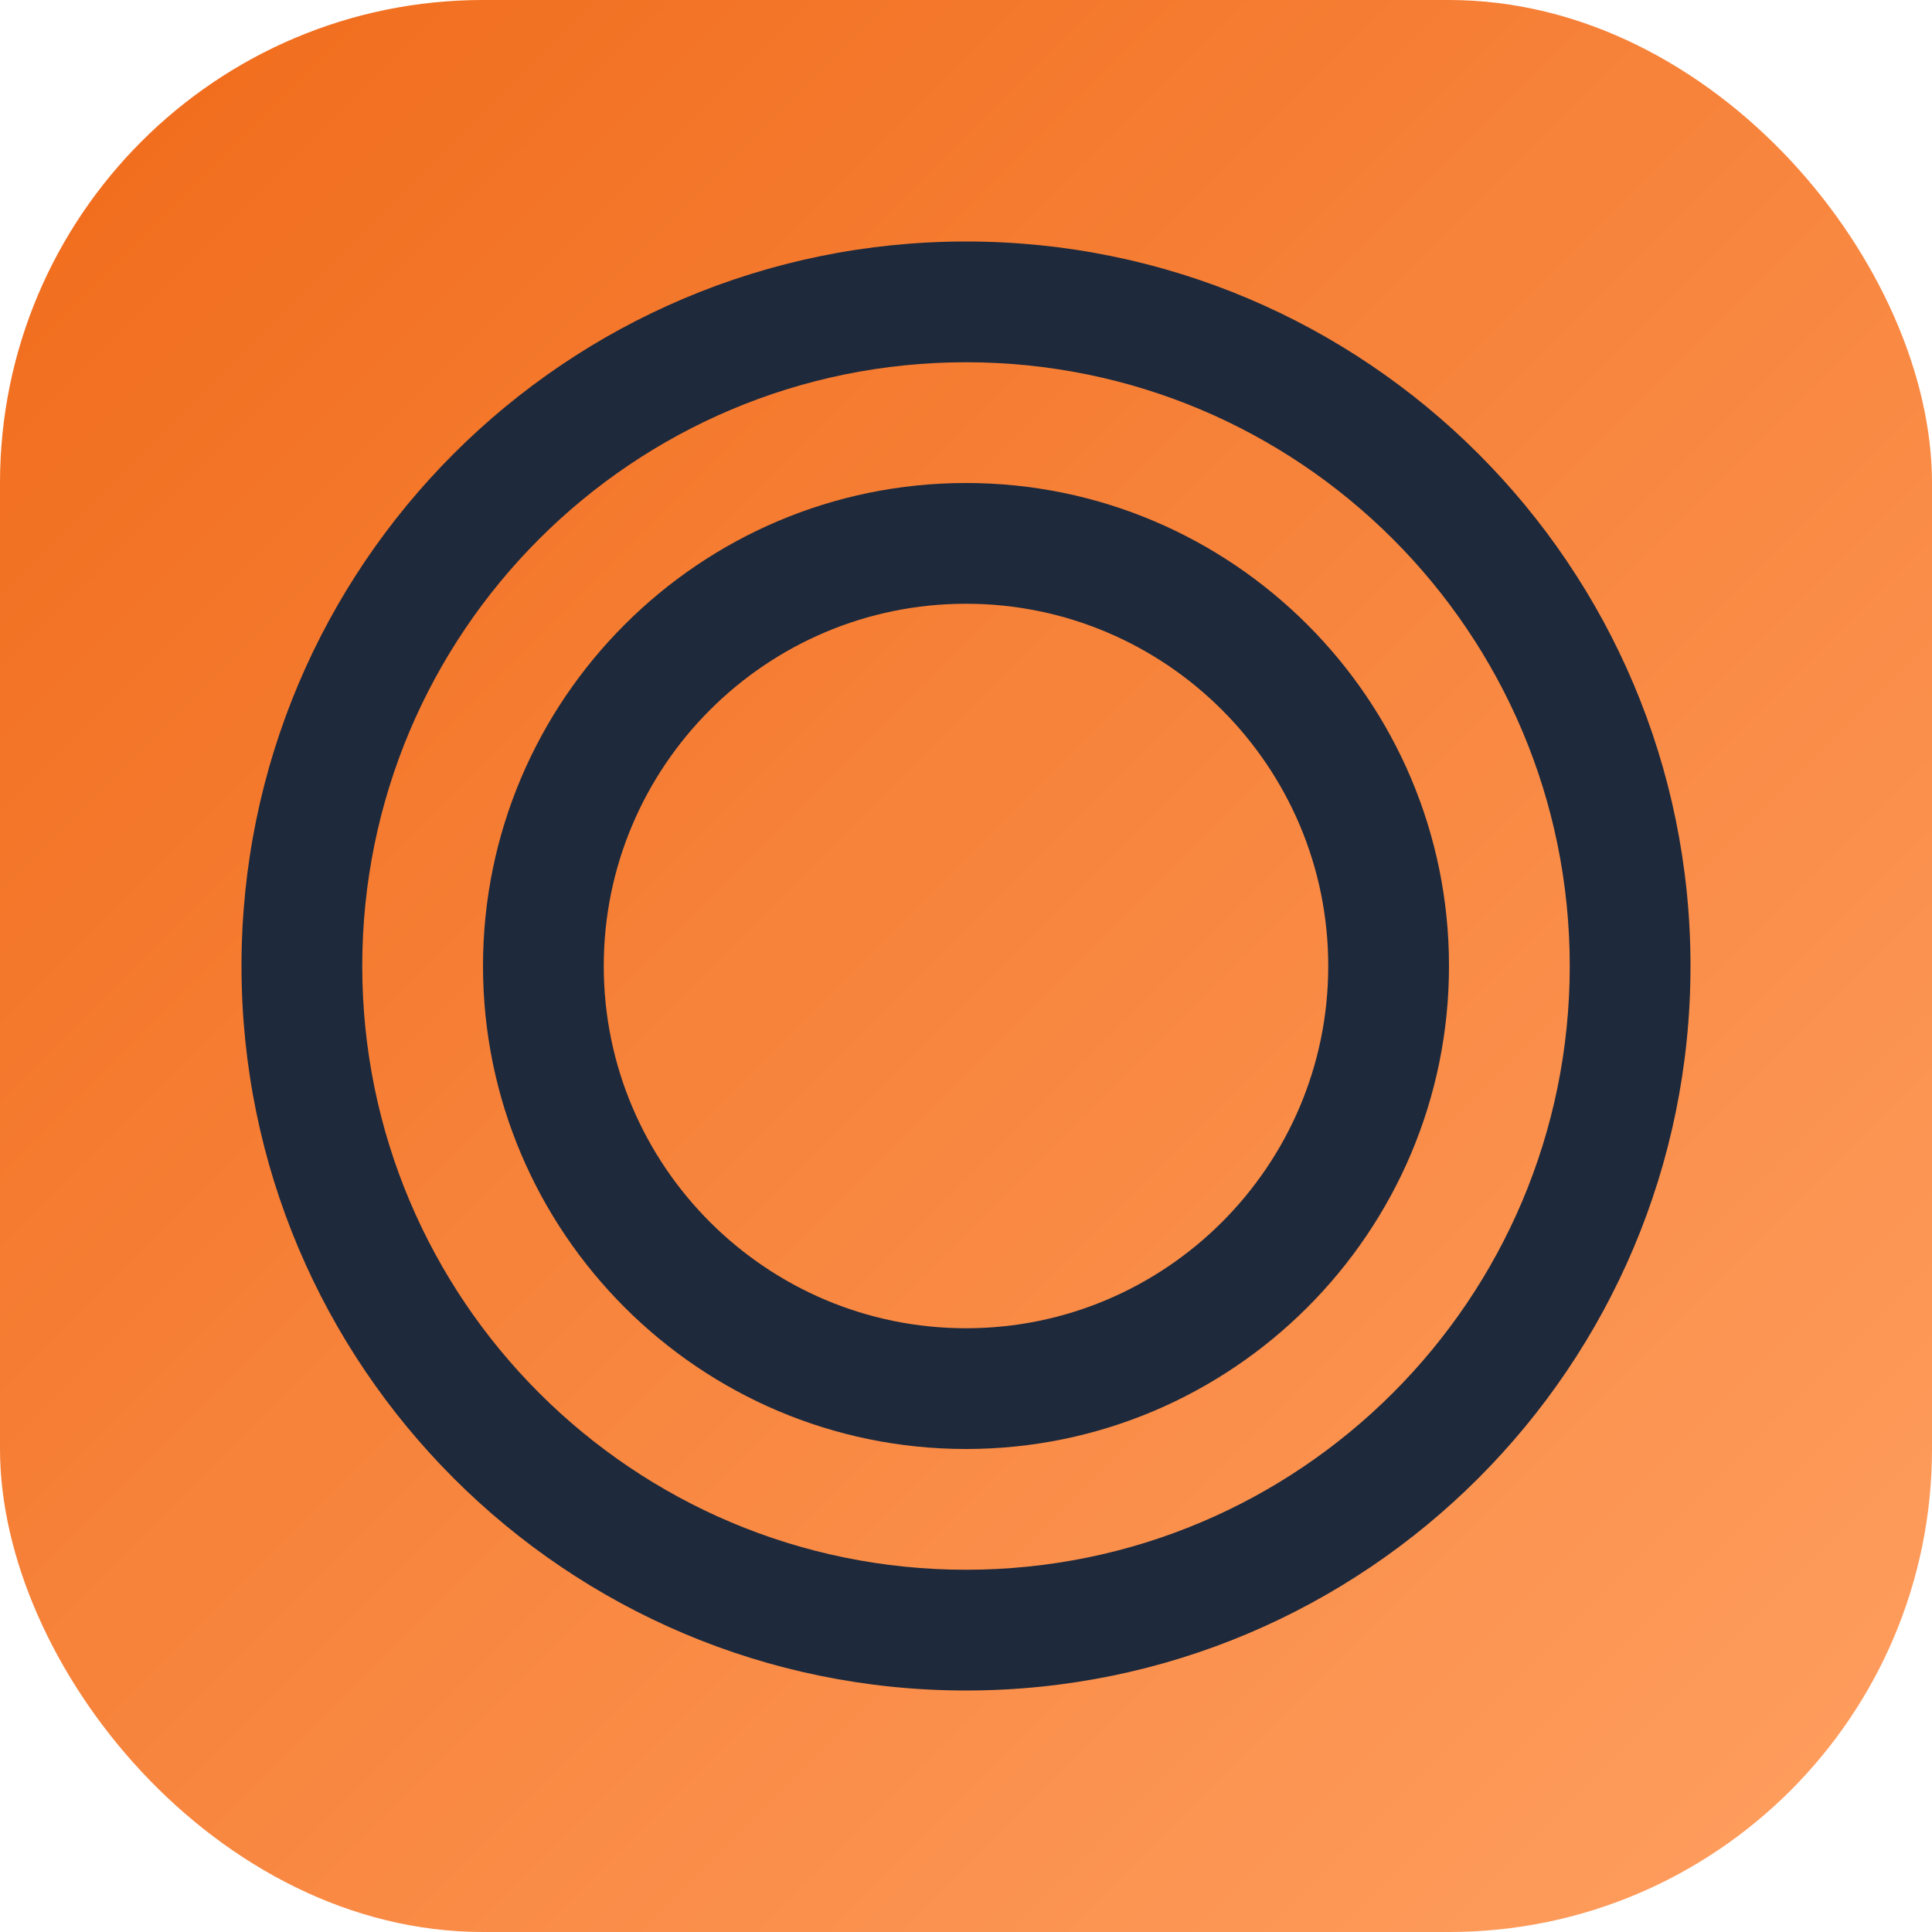 <svg width="32" height="32" viewBox="0 0 32 32" fill="none" xmlns="http://www.w3.org/2000/svg">
  <rect width="32" height="32" rx="8" fill="url(#gradient)"/>
  <path d="M16 4C9.373 4 4 9.373 4 16s5.373 12 12 12 12-5.373 12-12S22.627 4 16 4zm0 22c-5.523 0-10-4.477-10-10S10.477 6 16 6s10 4.477 10 10-4.477 10-10 10z" fill="#1E293B"/>
  <path d="M16 8c-4.411 0-8 3.589-8 8s3.589 8 8 8 8-3.589 8-8-3.589-8-8-8zm0 14c-3.309 0-6-2.691-6-6s2.691-6 6-6 6 2.691 6 6-2.691 6-6 6z" fill="#1E293B"/>
  <defs>
    <linearGradient id="gradient" x1="0%" y1="0%" x2="100%" y2="100%">
      <stop offset="0%" style="stop-color:#F06A19"/>
      <stop offset="100%" style="stop-color:#FFA062"/>
    </linearGradient>
  </defs>
</svg>

